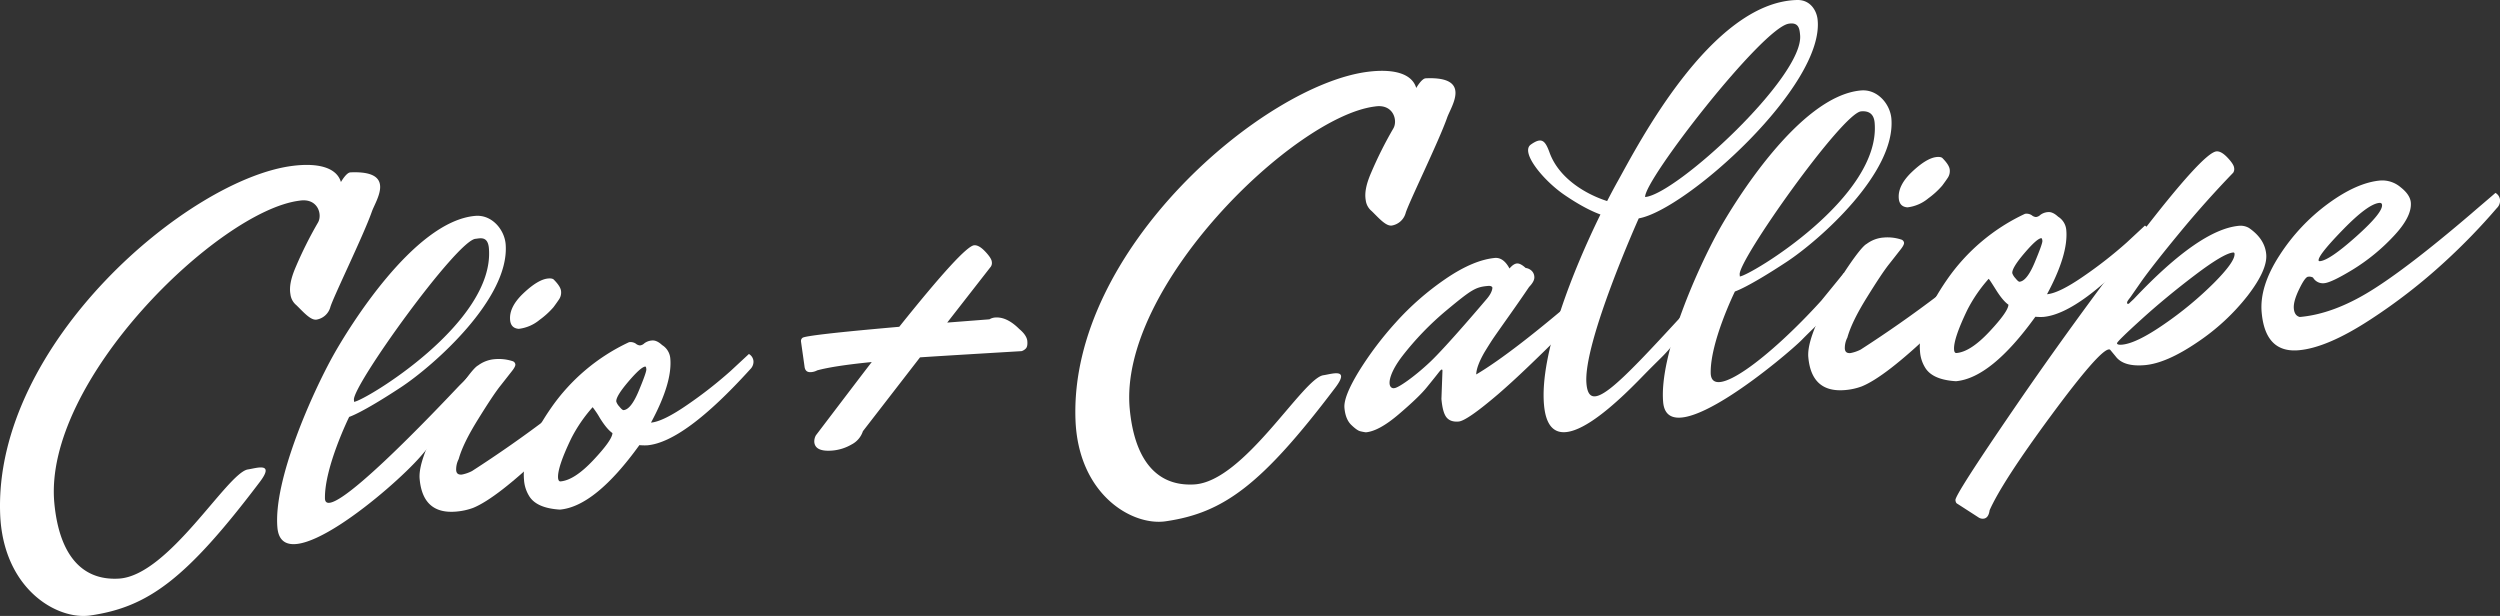 <svg id="lettering" xmlns="http://www.w3.org/2000/svg" viewBox="0 0 1202.02 296.13"><rect x="0" y="0" width="1202.02" height="296.13" fill="#333333" stroke="none"/><defs><style>.cls-1{fill:#fff}</style></defs><title>Artboard 1</title><path class="cls-1" d="M.07 247.05c-3-81.89 90.83-161.23 140.85-167.33 12.42-1.52 21 1 23 7.81 0 0 2.56-4.56 4.56-4.65 22.49-1 12.21 13.4 10.3 18.91-4 11.43-18.88 41.73-20 46.06a8.34 8.34 0 0 1-6.57 5.82c-2.85.42-6.2-3.51-9.68-6.91a8 8 0 0 1-2.88-5.24c-.6-3.35.07-7.38 2.53-13.11A194.67 194.67 0 0 1 152.89 107c2.24-3.85-.07-12-9-10.5-38.72 4.93-123.29 86.62-117.76 145.43 2.16 22.92 11.88 37.37 31 36.27 24-1.37 52.19-51 62.08-52.49 4-.58 13.11-3.76 5.72 6-35.42 46.81-53.68 60.16-81.52 64.22-16.1 2.31-42.01-12.85-43.34-48.88zm517.03-45.23c-3-81.89 90.83-161.23 140.84-167.34 12.43-1.51 21 1 23 7.82 0 0 2.57-4.57 4.57-4.65 22.49-1 12.21 13.4 10.29 18.91-4 11.43-18.88 41.73-20 46.05a8.37 8.37 0 0 1-6.58 5.83c-2.85.41-6.2-3.51-9.67-6.92a8 8 0 0 1-2.89-5.24c-.59-3.34.07-7.37 2.54-13.11a192.29 192.29 0 0 1 10.75-21.45c2.23-3.85-.07-12-9-10.5-38.73 4.93-123.3 86.61-117.76 145.43 2.15 22.92 11.87 37.36 31 36.27 24-1.38 52.19-51.06 62.09-52.5 4-.57 13.11-3.75 5.72 6-35.42 46.81-53.69 60.17-81.52 64.22-16.14 2.36-42.06-12.79-43.38-48.82zm-296.23-16.44l5.38-5.36a4.42 4.42 0 0 1 2.49 3.18 5.43 5.43 0 0 1-1.37 4.3 111.74 111.74 0 0 1-8.43 11.5c-6.08 7.34-11.41 14.38-16.72 20.45-13.92 16-66.57 60.11-68.84 34.21-2-22.91 16.86-64.86 26.86-82.79 6.92-12.41 38.56-64.48 68.25-67.07 8-.7 14.06 6.58 14.63 13.63 2.09 26.07-34.69 58.47-50.39 68.8-19.08 12.56-24.85 14.22-24.85 14.22S156 224.61 156.24 239.6c.23 14.04 55.05-44.12 64.63-54.22zm14.19-66.1c-.53-6-4.42-4.63-6.42-4.46-9 .78-59.08 70.42-58.47 77.39l.08 1c4.99-.44 67.95-38.07 64.81-73.93zm640.64 25.26l10.81-13.25a4.35 4.35 0 0 1 2.49 3.18 5.42 5.42 0 0 1-1.36 4.3c-1.16 1.49-.53 2-6.61 9.32s-8.27 8.75-14.72 15.34-64.38 55.82-66.65 29.92c-2-22.91 16.86-64.86 26.86-82.79 6.92-12.41 38.56-64.48 68.25-67.07 8-.7 14.06 6.58 14.63 13.63 2.09 26.07-34.69 58.47-50.39 68.8-19.08 12.56-24.85 14.22-24.85 14.22s-11.87 24.17-11.64 39.17c.23 14.03 28.48-7.51 53.18-34.77zM901.34 59c-.35-4-2.52-5.8-6.5-5.46-9 .79-59 71.42-58.39 78.39l.08 1c4.99-.46 67.95-38.09 64.81-73.93z"/><path class="cls-1" d="M220.54 220.72a10.84 10.84 0 0 0-1.21 5.38c.13 1.53 1 2.22 2.71 2.08a18.18 18.18 0 0 0 4.91-1.7 581.08 581.08 0 0 0 72.34-55 4.39 4.39 0 0 1 2.19 3.39 5.39 5.39 0 0 1-1.74 4.16c-1.29 1.38-3.12 3.36-5.49 6s-6.92 7.28-13.63 14.05-13 12.94-18.83 18.51q-23 22-34.35 26.62a31 31 0 0 1-8.07 1.76q-16.11 1.41-17.61-15.75-.58-6.69 5.65-19.78a179.47 179.47 0 0 1 13.14-23.28q6.91-10.2 9.33-11.47a15.5 15.5 0 0 1 8-3 21.41 21.41 0 0 1 8.51.94 1.9 1.9 0 0 1 1.4 1.57c.06.7-.51 1.8-1.71 3.31s-3 3.85-5.5 7-6.07 8.58-10.81 16.23-7.84 13.94-9.23 18.98zm43-86.82c1.39-.12 2.33.08 2.79.6 2.16 2.2 3.31 4 3.43 5.5a5.87 5.87 0 0 1-.92 3.87q-1.12 1.68-2.72 3.83a38.89 38.89 0 0 1-6.64 6.06 19.17 19.17 0 0 1-10.05 4.35c-2.55-.19-3.94-1.62-4.17-4.27q-.56-6.27 6.46-12.89t11.82-7.05zM390 178.92c-2 .17-3-.79-3.2-2.89l-1.68-11.86V164a1.81 1.81 0 0 1 .7-1.54q1.15-1.36 46.55-5.34 31-38.76 36-39.19c1.53-.14 3.31.87 5.32 3s3.07 3.77 3.17 4.89a3.24 3.24 0 0 1-.43 2.35l-21 26.93 20.31-1.57a6 6 0 0 1 2.66-.86q5.65-.49 11.66 5.51c2.42 2 3.72 4 3.88 5.78s-.09 3-.74 3.64a4.91 4.91 0 0 1-2 1.23q-45.3 2.7-48.85 3l-27.46 35.5a11 11 0 0 1-5.45 6.38 21.89 21.89 0 0 1-9.13 2.91c-5.58.48-8.51-.87-8.79-4.08a6.05 6.05 0 0 1 .77-3.23q24.19-31.84 26.86-35.24-18.19 1.81-26.22 4a7.41 7.41 0 0 1-2.93.85zm303.05 12.9l.5-13.54q0-.63-.36-.6c-.21 0-.57.34-1.08.94-1.64 2.11-3.74 4.72-6.27 7.82s-7 7.36-13.33 12.76-11.6 8.29-15.79 8.66a22.79 22.79 0 0 1-2.68-.51q-1.6-.39-4.38-3.09c-1.84-1.81-2.92-4.52-3.24-8.15s2-9.41 6.81-17.36a162.64 162.64 0 0 1 17.85-23.69 133 133 0 0 1 24-21Q708.49 124.91 719 124q4-.13 6.77 5.1c1.27-1.51 2.46-2.32 3.58-2.42s2.51.62 4.2 2.16a5.1 5.1 0 0 1 2.63 1.14 4.25 4.25 0 0 1 1.54 3.14c.12 1.39-.73 3-2.53 4.86q-3.92 5.82-9.17 13.24t-7.5 10.66c-1.5 2.17-3 4.59-4.64 7.26q-4 6.88-4.1 10.9 17.57-10.41 51.66-39.85Q767 135.35 773 130a4.39 4.39 0 0 1 2.19 3.4 4.54 4.54 0 0 1-1.36 3.7l-3.75 3.9q-2.22 2.31-8.8 9t-12.69 12.81q-6.11 6.12-14 13.66t-14.15 12.94q-15.11 12.92-19.08 13.26c-2.65.24-4.61-.44-5.87-2s-2.06-4.53-2.44-8.85zm-22.47-5.24c1.67-.15 9-5 17-12.53S715 143.54 715 143.54c2.73-3.25 2.54-5.29 2.55-5.24s-.09-1-2.08-.82c-6 .52-7.88 1.69-20.05 11.79a141.92 141.92 0 0 0-21.17 21.93c-5.61 7.31-6.92 12.65-5.75 14.55a1.78 1.78 0 0 0 2.08.83zm217.65-24.27a10.85 10.85 0 0 0-1.22 5.37c.14 1.54 1 2.23 2.72 2.08a18.05 18.05 0 0 0 4.91-1.69 582.79 582.79 0 0 0 72.34-55 4.36 4.36 0 0 1 2.19 3.39 5.4 5.4 0 0 1-1.74 4.15q-1.93 2.07-5.49 6t-13.63 14.06q-10.08 10.15-18.83 18.51-23 22-34.35 26.61a30.16 30.16 0 0 1-8.07 1.76q-16.06 1.35-17.61-15.8-.59-6.69 5.65-19.78a177.8 177.8 0 0 1 13.14-23.29q6.9-10.19 9.33-11.46a15.38 15.38 0 0 1 8-3 21.25 21.25 0 0 1 8.51.94 1.88 1.88 0 0 1 1.4 1.56c.06.7-.51 1.8-1.71 3.31s-3 3.85-5.5 7-6.07 8.58-10.81 16.23-7.84 14.01-9.23 19.05zm43-86.82q2.09-.18 2.79.6 3.24 3.3 3.43 5.49a5.89 5.89 0 0 1-.92 3.88q-1.12 1.68-2.72 3.82a39.29 39.29 0 0 1-6.64 6.06 19.18 19.18 0 0 1-10.06 4.36q-3.81-.3-4.16-4.27-.56-6.29 6.46-12.9t11.82-7.04z"/><path class="cls-1" d="M984.22 141.47q5.85-.51 17.68-8.71a206.87 206.87 0 0 0 20.62-16.14l8.77-8.15a4.39 4.39 0 0 1 2.19 3.39 4.92 4.92 0 0 1-1.55 3.93q-31.71 35-49.5 36.59a26.07 26.07 0 0 1-3.8-.09q-21.24 29.47-38.19 31-11.45-.69-14.92-6.71a16.79 16.79 0 0 1-2.37-7.8q-1.2-13.81 13-34.34a93.87 93.87 0 0 1 37.49-31.64 4.56 4.56 0 0 1 3.22.67 3.69 3.69 0 0 0 2 .88 3.48 3.48 0 0 0 2.12-1 6.85 6.85 0 0 1 3.57-1.36c1.53-.21 3.21.53 5 2.19a8.34 8.34 0 0 1 3.93 6.4q1.08 11.65-9.26 30.89zm-43.49 28.26q6.71-.58 15.76-10.23t9.19-13q-2.68-1.86-6-7.16c-2.21-3.53-3.38-5.3-3.52-5.28a71 71 0 0 0-10.28 15q-6.78 14.09-6.34 19.11c.1 1.09.46 1.62 1.19 1.56zm40.71-55.21q-2.1.18-8.12 7.24t-5.8 9.58a6.51 6.51 0 0 0 1.48 2.4c.94 1.18 1.63 1.75 2 1.72q3.56-.32 7.31-9.29t3.69-10.33q-.14-1.35-.56-1.32zM313 203.2q5.86-.51 17.69-8.71a206.67 206.67 0 0 0 20.61-16.14l8.78-8.15a4.39 4.39 0 0 1 2.19 3.4 5 5 0 0 1-1.55 3.93q-31.72 35-49.5 36.58a26.06 26.06 0 0 1-3.8-.09q-21.25 29.47-38.19 31-11.44-.69-14.92-6.71a16.79 16.79 0 0 1-2.37-7.8q-1.22-13.82 13-34.34a94 94 0 0 1 37.5-31.64 4.57 4.57 0 0 1 3.22.67 3.66 3.66 0 0 0 2 .88 3.45 3.45 0 0 0 2.12-1 6.94 6.94 0 0 1 3.57-1.36c1.53-.21 3.21.53 5 2.19a8.36 8.36 0 0 1 3.93 6.4Q323.37 184 313 203.2zm-43.48 28.26q6.69-.59 15.76-10.23t9.19-13q-2.7-1.87-6-7.17a44.16 44.16 0 0 0-3.52-5.28 71 71 0 0 0-10.28 15q-6.78 14.08-6.34 19.11c.14 1.11.53 1.63 1.23 1.57zm40.7-55.21q-2.08.18-8.11 7.25t-5.8 9.57a6.43 6.43 0 0 0 1.47 2.4c.95 1.18 1.63 1.75 2.05 1.72q3.56-.31 7.3-9.29t3.63-10.33q-.08-1.35-.5-1.32z"/><path class="cls-1" d="M1065.69 72.79c1.53-.14 3.31.87 5.32 3s3.07 3.77 3.17 4.89a3.18 3.18 0 0 1-.43 2.35q-13.34 13.81-25.72 28.82T1029.81 135l-5.62 8.08c-1 1.22-1.51 2-1.47 2.45s.19.62.47.59.61-.26 1-.72l1.75-1.63q31.63-33.54 50.67-35.21a8 8 0 0 1 4.74 1.06q7.62 5.25 8.27 12.67t-8.91 19.85a104.26 104.26 0 0 1-24.28 22.47q-14.72 10-25.07 10.94t-14.18-4.24l-2.6-3.14a.84.84 0 0 0-.64-.16q-4.61.4-27.88 31.95t-29.44 45.37q-.51 3.84-3 4.06a3.59 3.59 0 0 1-2.37-.64l-10.06-6.49c-.58-.24-.91-.84-1-1.81q-.23-2.52 28.1-43.89t59.71-82.32q31.41-40.9 37.69-41.45zm-45.41 92.93q6.9-.6 20.32-9.89a171.33 171.33 0 0 0 23.78-19.69q10.36-10.39 10-14.16a.56.56 0 0 0-.68-.57q-4.6.41-18.54 11t-25.65 21.22q-11.71 10.62-11.65 11.45c.14.56.88.77 2.42.64zm84.97 2.68q-16.11 1.41-17.83-18.25-1.08-12.35 8.48-27.2a93.59 93.59 0 0 1 23.42-25q13.88-10.17 25.17-11.16a13.56 13.56 0 0 1 9.65 3.16q4.63 3.6 5 7.37.6 6.9-8.47 16.44a94.55 94.55 0 0 1-19.38 15.82q-10.3 6.28-13.76 6.58a5.46 5.46 0 0 1-5.4-2.69 3.74 3.74 0 0 0-2.36-.42c-1 .08-2.42 2.07-4.32 6s-2.76 7-2.56 9.29 1.16 3.66 2.88 4.07q15.9-1.4 33.71-12.33t48.6-37.24q2.15-1.87 6.57-5.64t5.19-4.46a4.43 4.43 0 0 1 2.2 3.4 5 5 0 0 1-1.56 3.93 299.64 299.64 0 0 1-25 25.8 271.89 271.89 0 0 1-36 27.92q-20.63 13.43-34.23 14.61zM1144 97.56q-5.43.48-17.43 12.8t-11.77 14.84c0 .28.25.4.67.37q4.59-.41 17.41-11.86t12.42-15.21c-.06-.7-.51-1.01-1.3-.94zM873.89 9.18c-.47-4-3.4-9.33-9.83-9.18-41.57 1-77.15 70.92-86.26 87.18-1.55 2.76-3.27 6-5.08 9.49-10-3.2-23.11-10.74-27.68-23.32-2.13-5.87-3.8-7.52-9-3.84s6.1 17.32 16.07 24.14c7.42 5.08 13.12 7.92 17.4 9.48-13.16 26.8-29.27 67.07-27.14 91.48 2.95 33.91 41-7.2 49.53-15.84s7.64-7.13 15.64-16.76 8.45-8.8 8.12-10.6-2.32-2.11-4.17-3.08l-2.41 3c-32.08 34.93-45 48.11-46.29 33.16C761 165 787.92 105 787.92 105c22.74-4 89.76-64 85.97-95.82zM860 11.4c4.94-.82 5.25 2.55 5.51 5.54C867.28 36.86 806 93.42 791 94.73c-.66-7.97 56.17-81.2 69-83.33z"/></svg>